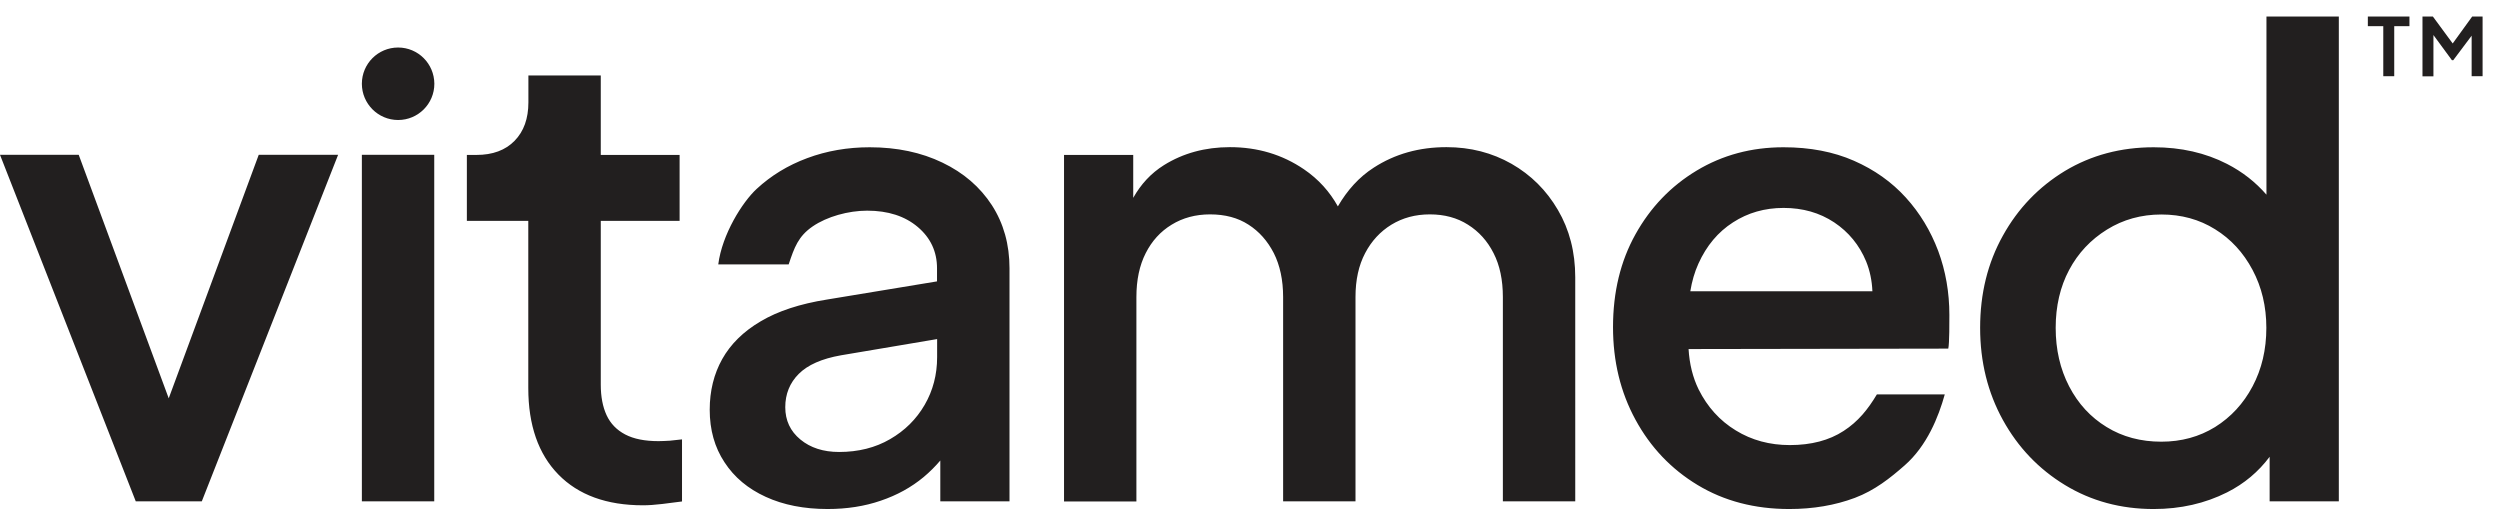 <?xml version="1.0" encoding="utf-8"?>
<!-- Generator: Adobe Illustrator 27.0.0, SVG Export Plug-In . SVG Version: 6.00 Build 0)  -->
<svg version="1.1" id="Layer_1" xmlns="http://www.w3.org/2000/svg" xmlns:xlink="http://www.w3.org/1999/xlink" x="0px" y="0px"
	 viewBox="0 0 228.33 48" style="enable-background:new 0 0 228.33 48;" xml:space="preserve">
<style type="text/css">
	.st0{fill:#221F1F;}
</style>
<g id="Layer_1_00000139981250763855532790000014239820596267377301_">
	<g>
		<path class="st0" d="M23.63,14.14h7.25L18.43,45.79H12.4L0,14.14h7.19l8.22,22.24L23.63,14.14z M33.05,45.79h6.61V14.14h-6.61
			V45.79z M60.14,40.29c-1.25,0-2.26-0.2-3.04-0.61c-0.78-0.41-1.34-0.99-1.7-1.76c-0.35-0.76-0.53-1.69-0.53-2.78V20.17h7.2v-6.02
			h-7.2V6.89h-6.61v2.46c0,1.48-0.42,2.65-1.26,3.51c-0.84,0.86-2,1.29-3.48,1.29h-0.88v6.02h5.61v15.27c0,3.39,0.92,6.03,2.75,7.9
			c1.83,1.87,4.41,2.81,7.72,2.81c0.51,0,1.09-0.04,1.76-0.12c0.66-0.08,1.27-0.16,1.81-0.23v-5.67c-0.35,0.04-0.72,0.08-1.11,0.12
			C60.8,40.27,60.45,40.29,60.14,40.29z M138.05,14.96c-1.78-1.01-3.75-1.52-5.94-1.52c-2.5,0-4.71,0.62-6.64,1.87
			c-1.34,0.86-2.42,2.06-3.28,3.54c-0.74-1.33-1.75-2.47-3.1-3.39c-1.97-1.34-4.22-2.02-6.76-2.02c-2.26,0-4.27,0.55-6.02,1.64
			c-1.2,0.75-2.12,1.76-2.81,2.99v-3.92h-6.32v31.65h6.61V27.13c0-1.56,0.28-2.89,0.85-4.01c0.56-1.11,1.35-1.98,2.37-2.6
			c1.01-0.62,2.18-0.94,3.51-0.94c1.37,0,2.54,0.31,3.51,0.94c0.97,0.62,1.74,1.49,2.31,2.6c0.56,1.11,0.85,2.45,0.85,4.01v18.66
			h6.61V27.13c0-1.56,0.29-2.89,0.88-4.01c0.58-1.11,1.39-1.98,2.4-2.6c1.02-0.62,2.18-0.94,3.51-0.94c1.33,0,2.49,0.31,3.48,0.94
			c0.99,0.62,1.78,1.49,2.34,2.6c0.57,1.11,0.85,2.45,0.85,4.01v18.66h6.61V25.32c0-2.3-0.53-4.35-1.58-6.14
			C141.24,17.38,139.83,15.98,138.05,14.96z M213.61,1.51v44.28h-6.32v-4.07c-1.02,1.36-2.3,2.45-3.89,3.25
			c-2.01,1.01-4.24,1.52-6.7,1.52c-3,0-5.7-0.73-8.1-2.19c-2.4-1.46-4.29-3.44-5.67-5.94c-1.38-2.5-2.08-5.3-2.08-8.42
			c0-3.12,0.69-5.93,2.08-8.42c1.38-2.49,3.28-4.46,5.67-5.91c2.4-1.44,5.1-2.16,8.1-2.16c2.5,0,4.73,0.51,6.7,1.52
			c1.42,0.73,2.61,1.67,3.6,2.81V1.51H213.61z M206.99,29.94c0-1.95-0.42-3.71-1.26-5.29c-0.84-1.58-1.98-2.82-3.42-3.71
			c-1.44-0.9-3.08-1.35-4.91-1.35c-1.83,0-3.49,0.46-4.97,1.38c-1.48,0.92-2.63,2.14-3.45,3.68c-0.82,1.54-1.23,3.31-1.23,5.29
			c0,1.99,0.41,3.77,1.23,5.35c0.82,1.58,1.96,2.82,3.42,3.71c1.46,0.9,3.13,1.34,5,1.34c1.83,0,3.47-0.45,4.91-1.34
			c1.44-0.9,2.59-2.14,3.42-3.71C206.57,33.71,206.99,31.93,206.99,29.94z M178.04,28.77c0,0.51,0.01,2.6-0.1,3.07l-23.72,0.04
			c0.08,1.35,0.38,2.59,0.92,3.69c0.8,1.6,1.93,2.85,3.39,3.74c1.46,0.9,3.11,1.34,4.94,1.34c1.95,0,3.59-0.43,4.91-1.29
			c1.33-0.86,2.22-1.97,3.04-3.34h6.2c-0.57,2.05-1.62,4.69-3.66,6.48c-1.32,1.16-2.74,2.29-4.55,2.97
			c-1.81,0.68-3.81,1.02-5.99,1.02c-3.16,0-5.95-0.73-8.37-2.19c-2.42-1.46-4.31-3.45-5.68-5.97c-1.37-2.52-2.05-5.33-2.05-8.45
			c0-3.2,0.68-6.02,2.05-8.48c1.37-2.46,3.23-4.4,5.59-5.82c2.36-1.42,5-2.13,7.93-2.13c2.42,0,4.56,0.41,6.43,1.23
			c1.87,0.82,3.45,1.94,4.74,3.36c1.29,1.42,2.27,3.05,2.96,4.88C177.7,24.75,178.04,26.7,178.04,28.77z M171.01,26.6
			c-0.04-0.97-0.23-1.88-0.57-2.72c-0.62-1.5-1.6-2.69-2.92-3.57c-1.33-0.88-2.87-1.32-4.62-1.32c-1.72,0-3.26,0.44-4.62,1.32
			c-1.37,0.88-2.42,2.13-3.16,3.77c-0.35,0.77-0.59,1.61-0.74,2.52H171.01z M90.59,18.74c1.07,1.66,1.61,3.58,1.61,5.76v21.29h-6.32
			v-3.73c-0.46,0.54-0.97,1.05-1.52,1.51c-1.13,0.94-2.44,1.66-3.92,2.16c-1.48,0.51-3.1,0.76-4.86,0.76
			c-2.14,0-4.03-0.37-5.64-1.11c-1.62-0.74-2.88-1.79-3.77-3.16c-0.9-1.36-1.35-2.96-1.35-4.8c0-1.71,0.38-3.26,1.14-4.62
			c0.76-1.36,1.93-2.52,3.51-3.45c1.58-0.94,3.6-1.6,6.05-1.99l10.06-1.66V24.5c0-1.52-0.59-2.78-1.76-3.77
			c-1.17-0.99-2.71-1.49-4.62-1.49c-1.72,0-3.67,0.54-4.98,1.44c-1.31,0.9-1.67,1.91-2.19,3.47l-6.43,0c0.35-2.75,2.2-5.69,3.51-6.9
			c1.31-1.21,2.84-2.15,4.62-2.81c1.77-0.66,3.68-0.99,5.7-0.99c2.5,0,4.71,0.47,6.64,1.4C88.01,15.78,89.51,17.08,90.59,18.74z
			 M85.58,30.97l-8.77,1.48c-1.76,0.31-3.04,0.88-3.86,1.7c-0.82,0.82-1.23,1.84-1.23,3.04c0,1.21,0.46,2.19,1.38,2.95
			c0.92,0.76,2.1,1.14,3.54,1.14c1.75,0,3.31-0.39,4.65-1.17c1.35-0.78,2.4-1.82,3.16-3.13c0.76-1.31,1.14-2.76,1.14-4.36V30.97z
			 M36.36,4.34c-1.83,0-3.31,1.48-3.31,3.31c0,1.82,1.48,3.31,3.31,3.31c1.83,0,3.31-1.48,3.31-3.31
			C39.66,5.81,38.18,4.34,36.36,4.34z"/>
		<g>
			<path class="st0" d="M217.67,6.96V2.39h-1.41V1.51h3.8v0.88h-1.39v4.57H217.67z"/>
			<path class="st0" d="M221.25,6.96V1.51h0.95l1.81,2.46l1.78-2.46h0.95v5.45h-1v-3.7l-1.68,2.24h-0.12l-1.69-2.3v3.77H221.25z"/>
		</g>
	</g>
</g>
</svg>
